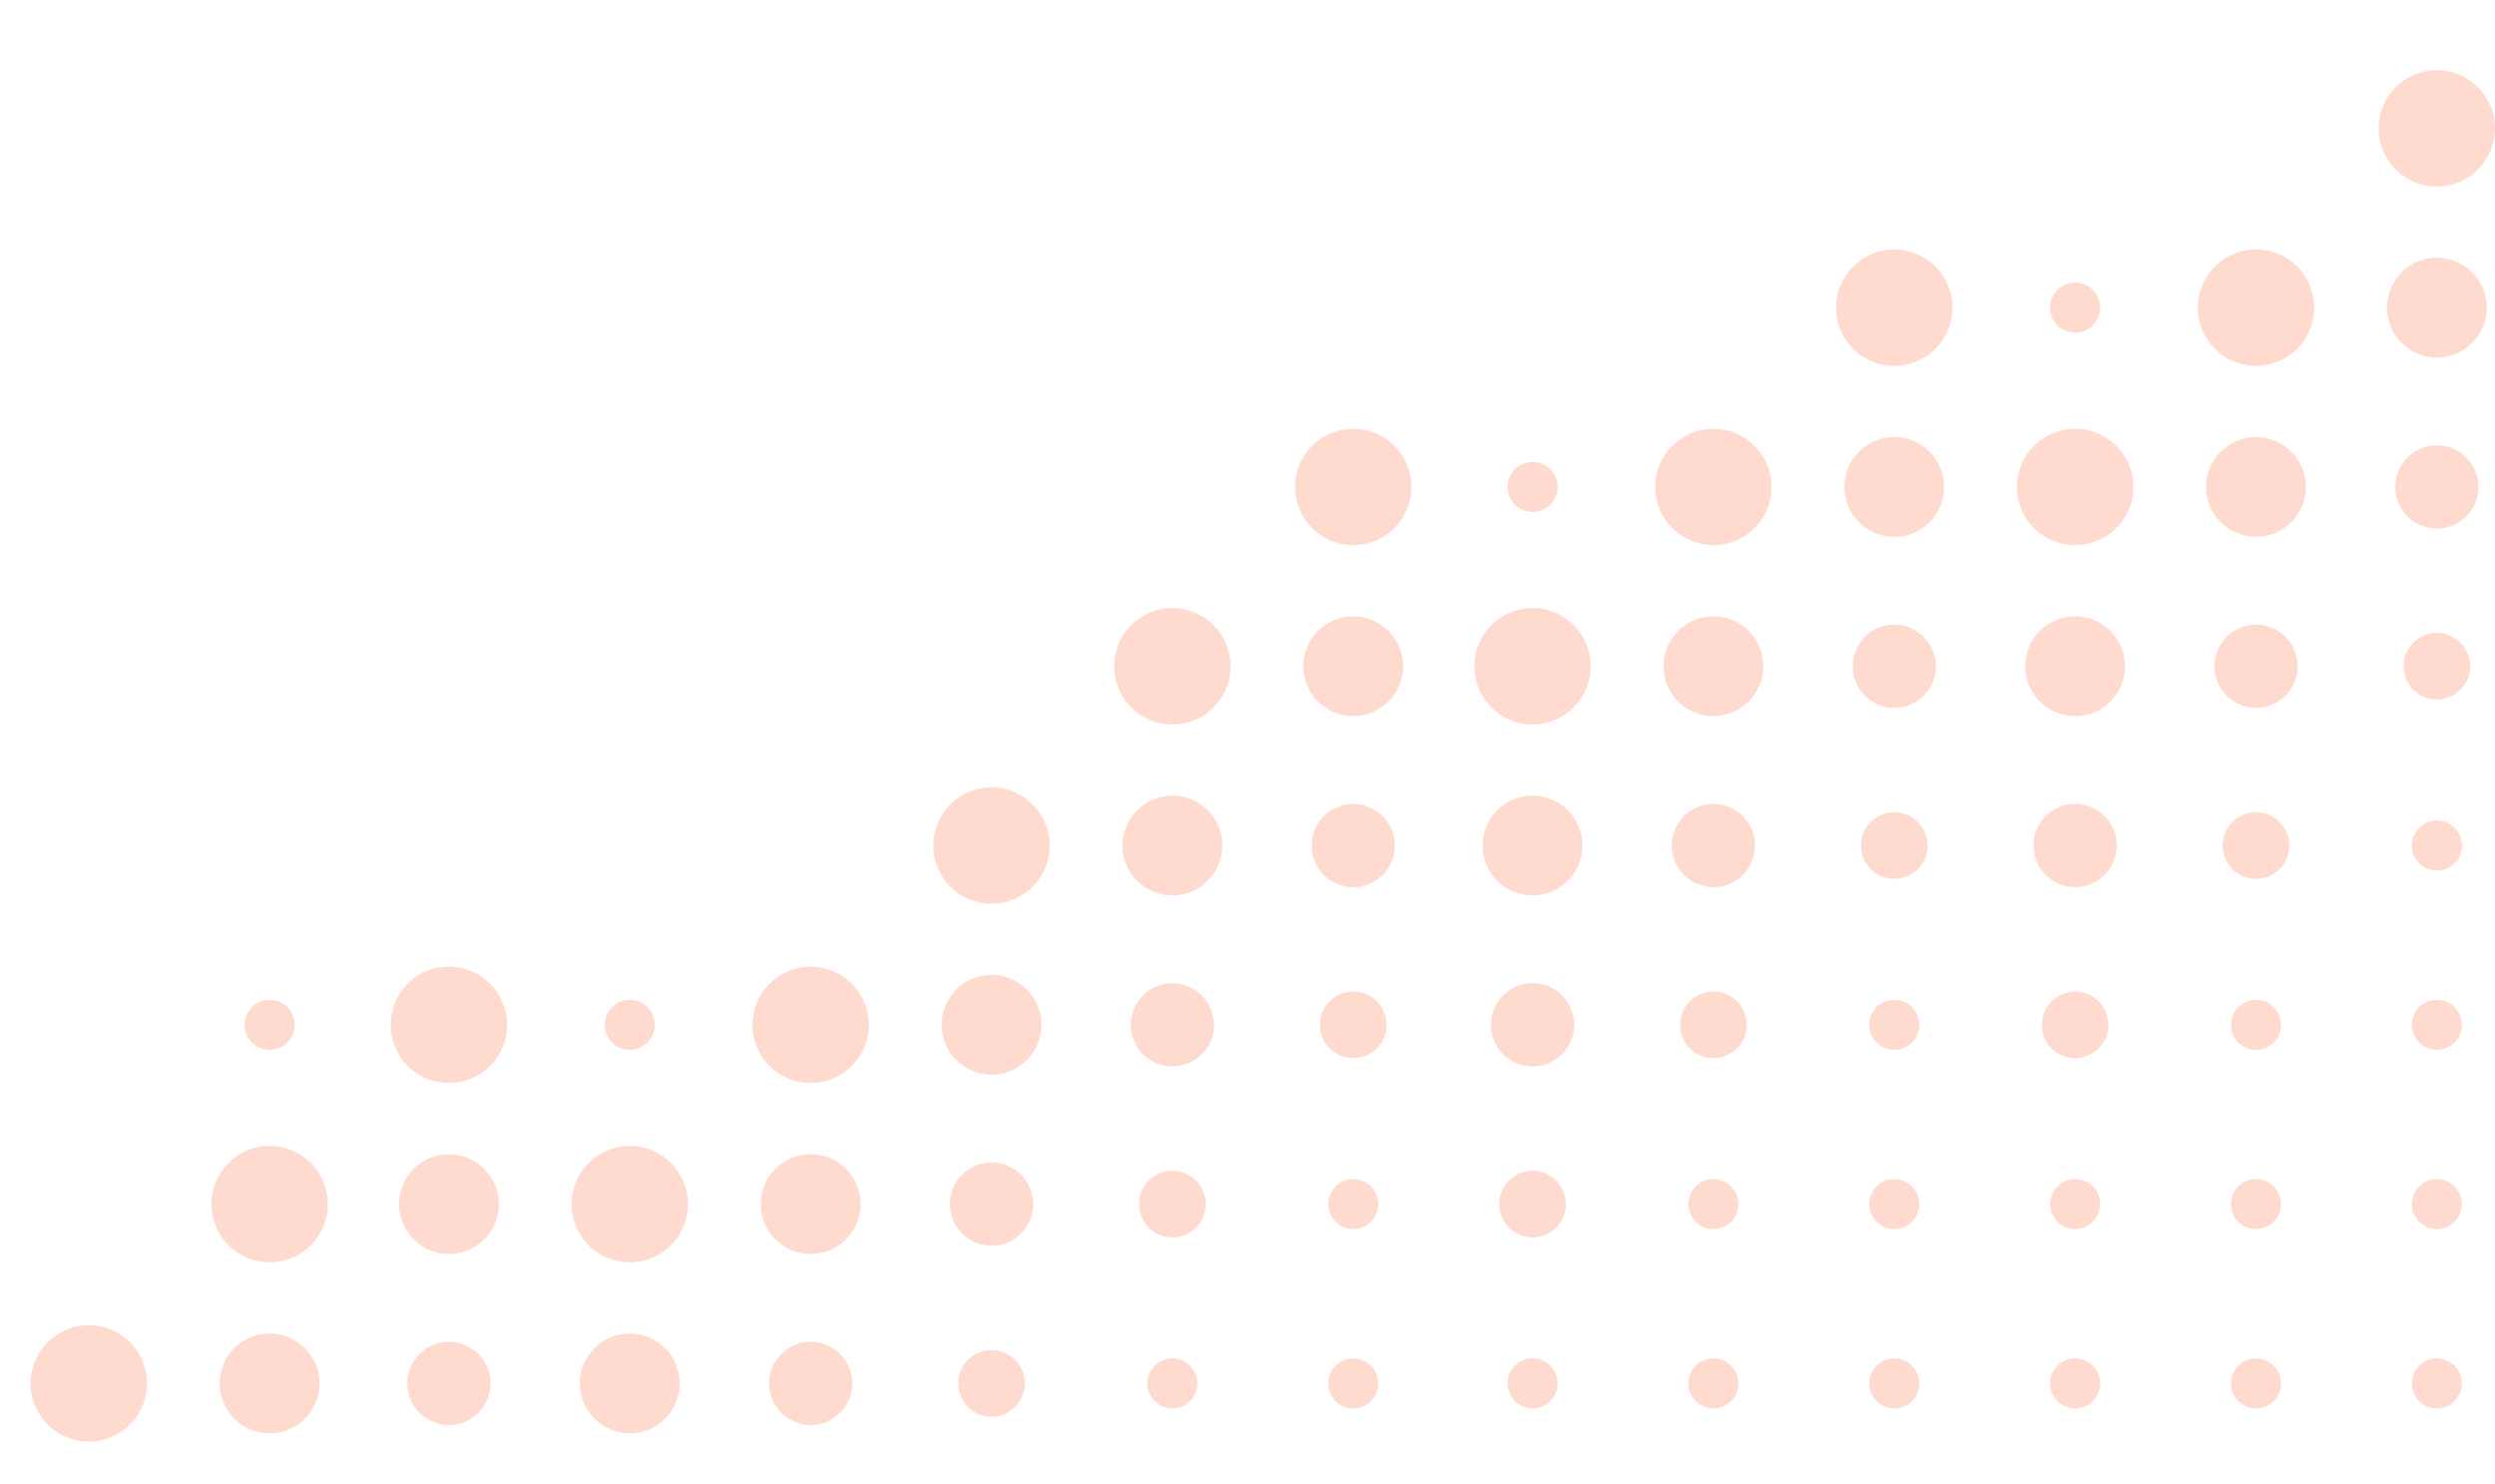 <svg xmlns="http://www.w3.org/2000/svg" xmlns:xlink="http://www.w3.org/1999/xlink" width="533" height="317" viewBox="0 0 533 317">
  <defs>
    <clipPath id="clip-path">
      <rect id="Rectangle_3107" data-name="Rectangle 3107" width="533" height="317" transform="translate(667 483)" fill="#ffdace" stroke="#707070" stroke-width="1"/>
    </clipPath>
  </defs>
  <g id="Mask_Group_1" data-name="Mask Group 1" transform="translate(-667 -483)" clip-path="url(#clip-path)">
    <g id="Group_5718" data-name="Group 5718">
      <path id="Path_12091" data-name="Path 12091" d="M624.861,58.662a5.34,5.34,0,1,0-5.34-5.34,5.339,5.339,0,0,0,5.34,5.34" transform="translate(485.443 495.401)" fill="#ffdace"/>
      <path id="Path_12103" data-name="Path 12103" d="M502.314,99.158a5.34,5.34,0,1,0-5.34-5.34,5.339,5.339,0,0,0,5.34,5.34" transform="translate(492.081 493.208)" fill="#ffdace"/>
      <path id="Path_12123" data-name="Path 12123" d="M706.56,169.47a5.34,5.34,0,1,0,5.34,5.34,5.34,5.34,0,0,0-5.34-5.34" transform="translate(481.017 488.82)" fill="#ffdace"/>
      <path id="Path_12129" data-name="Path 12129" d="M217.074,220.646a5.34,5.34,0,1,0-5.34-5.34,5.34,5.34,0,0,0,5.34,5.34" transform="translate(507.531 486.627)" fill="#ffdace"/>
      <path id="Path_12130" data-name="Path 12130" d="M298.42,220.646a5.34,5.34,0,1,0-5.34-5.34,5.34,5.34,0,0,0,5.34,5.34" transform="translate(503.125 486.627)" fill="#ffdace"/>
      <path id="Path_12131" data-name="Path 12131" d="M584.012,209.966a5.34,5.34,0,1,0,5.339,5.34,5.34,5.34,0,0,0-5.339-5.34" transform="translate(487.655 486.627)" fill="#ffdace"/>
      <path id="Path_12132" data-name="Path 12132" d="M665.711,209.966a5.34,5.34,0,1,0,5.34,5.34,5.34,5.34,0,0,0-5.34-5.34" transform="translate(483.23 486.627)" fill="#ffdace"/>
      <path id="Path_12133" data-name="Path 12133" d="M706.56,209.966a5.34,5.34,0,1,0,5.34,5.34,5.34,5.34,0,0,0-5.34-5.34" transform="translate(481.017 486.627)" fill="#ffdace"/>
      <path id="Path_12139" data-name="Path 12139" d="M461.817,250.463a5.34,5.34,0,1,0,5.34,5.339,5.34,5.34,0,0,0-5.34-5.339" transform="translate(494.274 484.433)" fill="#ffdace"/>
      <path id="Path_12140" data-name="Path 12140" d="M543.163,250.463A5.34,5.34,0,1,0,548.5,255.8a5.339,5.339,0,0,0-5.339-5.339" transform="translate(489.868 484.433)" fill="#ffdace"/>
      <path id="Path_12141" data-name="Path 12141" d="M584.012,250.463a5.34,5.34,0,1,0,5.339,5.339,5.339,5.339,0,0,0-5.339-5.339" transform="translate(487.655 484.433)" fill="#ffdace"/>
      <path id="Path_12142" data-name="Path 12142" d="M624.861,250.463A5.34,5.34,0,1,0,630.2,255.8a5.339,5.339,0,0,0-5.339-5.339" transform="translate(485.443 484.433)" fill="#ffdace"/>
      <path id="Path_12143" data-name="Path 12143" d="M665.711,250.463a5.34,5.34,0,1,0,5.34,5.339,5.34,5.34,0,0,0-5.34-5.339" transform="translate(483.23 484.433)" fill="#ffdace"/>
      <path id="Path_12144" data-name="Path 12144" d="M706.56,250.463a5.34,5.34,0,1,0,5.34,5.339,5.34,5.34,0,0,0-5.34-5.339" transform="translate(481.017 484.433)" fill="#ffdace"/>
      <path id="Path_12148" data-name="Path 12148" d="M420.968,290.959a5.34,5.34,0,1,0,5.34,5.339,5.34,5.34,0,0,0-5.34-5.339" transform="translate(496.487 482.24)" fill="#ffdace"/>
      <path id="Path_12149" data-name="Path 12149" d="M461.817,290.959a5.34,5.34,0,1,0,5.34,5.339,5.34,5.34,0,0,0-5.34-5.339" transform="translate(494.274 482.24)" fill="#ffdace"/>
      <path id="Path_12150" data-name="Path 12150" d="M502.314,290.959a5.34,5.34,0,1,0,5.339,5.339,5.339,5.339,0,0,0-5.339-5.339" transform="translate(492.081 482.24)" fill="#ffdace"/>
      <path id="Path_12151" data-name="Path 12151" d="M543.163,290.959A5.34,5.34,0,1,0,548.5,296.3a5.339,5.339,0,0,0-5.339-5.339" transform="translate(489.868 482.24)" fill="#ffdace"/>
      <path id="Path_12152" data-name="Path 12152" d="M584.012,290.959a5.34,5.34,0,1,0,5.339,5.339,5.339,5.339,0,0,0-5.339-5.339" transform="translate(487.655 482.24)" fill="#ffdace"/>
      <path id="Path_12153" data-name="Path 12153" d="M624.861,290.959A5.34,5.34,0,1,0,630.2,296.3a5.339,5.339,0,0,0-5.339-5.339" transform="translate(485.443 482.24)" fill="#ffdace"/>
      <path id="Path_12154" data-name="Path 12154" d="M665.711,290.959a5.34,5.34,0,1,0,5.34,5.339,5.34,5.34,0,0,0-5.34-5.339" transform="translate(483.23 482.24)" fill="#ffdace"/>
      <path id="Path_12155" data-name="Path 12155" d="M706.56,290.959a5.34,5.34,0,1,0,5.34,5.339,5.34,5.34,0,0,0-5.34-5.339" transform="translate(481.017 482.24)" fill="#ffdace"/>
      <path id="Path_12166" data-name="Path 12166" d="M706.155,24.842A12.422,12.422,0,1,0,693.732,12.42a12.436,12.436,0,0,0,12.423,12.423" transform="translate(481.423 498)" fill="#ffdace"/>
      <path id="Path_12167" data-name="Path 12167" d="M583.607,40.495a12.423,12.423,0,1,0,12.423,12.423,12.436,12.436,0,0,0-12.423-12.423" transform="translate(488.061 495.807)" fill="#ffdace"/>
      <path id="Path_12168" data-name="Path 12168" d="M665.306,40.495a12.423,12.423,0,1,0,12.423,12.423,12.436,12.436,0,0,0-12.423-12.423" transform="translate(483.635 495.807)" fill="#ffdace"/>
      <path id="Path_12169" data-name="Path 12169" d="M461.412,80.991a12.423,12.423,0,1,0,12.423,12.423,12.436,12.436,0,0,0-12.423-12.423" transform="translate(494.68 493.613)" fill="#ffdace"/>
      <path id="Path_12170" data-name="Path 12170" d="M542.758,80.991A12.423,12.423,0,1,0,555.18,93.414a12.436,12.436,0,0,0-12.423-12.423" transform="translate(490.274 493.613)" fill="#ffdace"/>
      <path id="Path_12171" data-name="Path 12171" d="M624.456,80.991a12.423,12.423,0,1,0,12.423,12.423,12.436,12.436,0,0,0-12.423-12.423" transform="translate(485.848 493.613)" fill="#ffdace"/>
      <path id="Path_12172" data-name="Path 12172" d="M420.562,121.486a12.423,12.423,0,1,0,12.423,12.423,12.436,12.436,0,0,0-12.423-12.423" transform="translate(496.892 491.419)" fill="#ffdace"/>
      <path id="Path_12173" data-name="Path 12173" d="M501.909,121.486a12.423,12.423,0,1,0,12.423,12.423,12.436,12.436,0,0,0-12.423-12.423" transform="translate(492.486 491.419)" fill="#ffdace"/>
      <path id="Path_12174" data-name="Path 12174" d="M379.713,161.983a12.423,12.423,0,1,0,12.423,12.423,12.436,12.436,0,0,0-12.423-12.423" transform="translate(499.105 489.226)" fill="#ffdace"/>
      <path id="Path_12175" data-name="Path 12175" d="M257.165,202.479A12.423,12.423,0,1,0,269.587,214.9a12.436,12.436,0,0,0-12.423-12.423" transform="translate(505.743 487.032)" fill="#ffdace"/>
      <path id="Path_12176" data-name="Path 12176" d="M338.864,202.479A12.423,12.423,0,1,0,351.286,214.9a12.436,12.436,0,0,0-12.423-12.423" transform="translate(501.318 487.032)" fill="#ffdace"/>
      <path id="Path_12177" data-name="Path 12177" d="M216.669,242.974A12.423,12.423,0,1,0,229.091,255.4a12.436,12.436,0,0,0-12.423-12.423" transform="translate(507.937 484.839)" fill="#ffdace"/>
      <path id="Path_12178" data-name="Path 12178" d="M298.014,242.974A12.423,12.423,0,1,0,310.436,255.4a12.436,12.436,0,0,0-12.423-12.423" transform="translate(503.53 484.839)" fill="#ffdace"/>
      <path id="Path_12180" data-name="Path 12180" d="M175.82,283.471a12.423,12.423,0,1,0,12.423,12.423,12.436,12.436,0,0,0-12.423-12.423" transform="translate(510.149 482.646)" fill="#ffdace"/>
      <path id="Path_12184" data-name="Path 12184" d="M706.256,42.367a10.652,10.652,0,1,0,10.652,10.652,10.664,10.664,0,0,0-10.652-10.652" transform="translate(481.321 495.705)" fill="#ffdace"/>
      <path id="Path_12185" data-name="Path 12185" d="M583.708,82.862A10.652,10.652,0,1,0,594.36,93.514a10.664,10.664,0,0,0-10.652-10.652" transform="translate(487.959 493.512)" fill="#ffdace"/>
      <path id="Path_12186" data-name="Path 12186" d="M665.407,82.862a10.652,10.652,0,1,0,10.652,10.652,10.664,10.664,0,0,0-10.652-10.652" transform="translate(483.534 493.512)" fill="#ffdace"/>
      <path id="Path_12187" data-name="Path 12187" d="M461.513,123.358a10.652,10.652,0,1,0,10.652,10.652,10.664,10.664,0,0,0-10.652-10.652" transform="translate(494.578 491.318)" fill="#ffdace"/>
      <path id="Path_12188" data-name="Path 12188" d="M542.859,123.358a10.652,10.652,0,1,0,10.652,10.652,10.664,10.664,0,0,0-10.652-10.652" transform="translate(490.172 491.318)" fill="#ffdace"/>
      <path id="Path_12189" data-name="Path 12189" d="M624.557,123.358a10.652,10.652,0,1,0,10.652,10.652,10.664,10.664,0,0,0-10.652-10.652" transform="translate(485.747 491.318)" fill="#ffdace"/>
      <path id="Path_12190" data-name="Path 12190" d="M420.663,163.855a10.652,10.652,0,1,0,10.652,10.652,10.664,10.664,0,0,0-10.652-10.652" transform="translate(496.791 489.125)" fill="#ffdace"/>
      <path id="Path_12191" data-name="Path 12191" d="M502.01,163.855a10.652,10.652,0,1,0,10.652,10.652,10.664,10.664,0,0,0-10.652-10.652" transform="translate(492.385 489.125)" fill="#ffdace"/>
      <path id="Path_12192" data-name="Path 12192" d="M379.814,204.351A10.652,10.652,0,1,0,390.466,215a10.664,10.664,0,0,0-10.652-10.652" transform="translate(499.004 486.931)" fill="#ffdace"/>
      <path id="Path_12193" data-name="Path 12193" d="M257.266,244.846A10.651,10.651,0,1,0,267.918,255.5a10.664,10.664,0,0,0-10.652-10.652" transform="translate(505.642 484.737)" fill="#ffdace"/>
      <path id="Path_12194" data-name="Path 12194" d="M338.965,244.846A10.651,10.651,0,1,0,349.617,255.5a10.664,10.664,0,0,0-10.652-10.652" transform="translate(501.216 484.737)" fill="#ffdace"/>
      <path id="Path_12195" data-name="Path 12195" d="M216.77,285.343a10.652,10.652,0,1,0,10.652,10.652,10.664,10.664,0,0,0-10.652-10.652" transform="translate(507.835 482.544)" fill="#ffdace"/>
      <path id="Path_12196" data-name="Path 12196" d="M298.115,285.343a10.652,10.652,0,1,0,10.652,10.652,10.664,10.664,0,0,0-10.652-10.652" transform="translate(503.429 482.544)" fill="#ffdace"/>
      <path id="Path_12201" data-name="Path 12201" d="M706.357,84.734a8.881,8.881,0,1,0,8.881,8.881,8.892,8.892,0,0,0-8.881-8.881" transform="translate(481.22 493.41)" fill="#ffdace"/>
      <path id="Path_12202" data-name="Path 12202" d="M583.809,125.23a8.881,8.881,0,1,0,8.881,8.881,8.892,8.892,0,0,0-8.881-8.881" transform="translate(487.858 491.217)" fill="#ffdace"/>
      <path id="Path_12203" data-name="Path 12203" d="M665.508,125.23a8.881,8.881,0,1,0,8.881,8.881,8.892,8.892,0,0,0-8.881-8.881" transform="translate(483.433 491.217)" fill="#ffdace"/>
      <path id="Path_12204" data-name="Path 12204" d="M461.614,165.727a8.881,8.881,0,1,0,8.881,8.881,8.892,8.892,0,0,0-8.881-8.881" transform="translate(494.477 489.023)" fill="#ffdace"/>
      <path id="Path_12205" data-name="Path 12205" d="M542.96,165.727a8.881,8.881,0,1,0,8.88,8.881,8.892,8.892,0,0,0-8.88-8.881" transform="translate(490.071 489.023)" fill="#ffdace"/>
      <path id="Path_12206" data-name="Path 12206" d="M624.658,165.727a8.881,8.881,0,1,0,8.881,8.881,8.892,8.892,0,0,0-8.881-8.881" transform="translate(485.645 489.023)" fill="#ffdace"/>
      <path id="Path_12207" data-name="Path 12207" d="M420.764,206.222a8.881,8.881,0,1,0,8.88,8.881,8.892,8.892,0,0,0-8.88-8.881" transform="translate(496.69 486.83)" fill="#ffdace"/>
      <path id="Path_12208" data-name="Path 12208" d="M502.111,206.222a8.881,8.881,0,1,0,8.881,8.881,8.892,8.892,0,0,0-8.881-8.881" transform="translate(492.283 486.83)" fill="#ffdace"/>
      <path id="Path_12209" data-name="Path 12209" d="M379.915,246.718A8.881,8.881,0,1,0,388.8,255.6a8.892,8.892,0,0,0-8.881-8.881" transform="translate(498.902 484.636)" fill="#ffdace"/>
      <path id="Path_12210" data-name="Path 12210" d="M257.367,287.215a8.881,8.881,0,1,0,8.881,8.881,8.892,8.892,0,0,0-8.881-8.881" transform="translate(505.54 482.442)" fill="#ffdace"/>
      <path id="Path_12211" data-name="Path 12211" d="M339.066,287.215a8.881,8.881,0,1,0,8.881,8.881,8.892,8.892,0,0,0-8.881-8.881" transform="translate(501.115 482.442)" fill="#ffdace"/>
      <path id="Path_12217" data-name="Path 12217" d="M706.459,127.1a7.111,7.111,0,1,0,7.11,7.11,7.119,7.119,0,0,0-7.11-7.11" transform="translate(481.119 491.115)" fill="#ffdace"/>
      <path id="Path_12218" data-name="Path 12218" d="M583.911,167.6a7.111,7.111,0,1,0,7.111,7.11,7.118,7.118,0,0,0-7.111-7.11" transform="translate(487.757 488.922)" fill="#ffdace"/>
      <path id="Path_12219" data-name="Path 12219" d="M665.61,167.6a7.111,7.111,0,1,0,7.11,7.11,7.119,7.119,0,0,0-7.11-7.11" transform="translate(483.331 488.922)" fill="#ffdace"/>
      <path id="Path_12220" data-name="Path 12220" d="M461.716,208.094a7.111,7.111,0,1,0,7.11,7.11,7.118,7.118,0,0,0-7.11-7.11" transform="translate(494.376 486.729)" fill="#ffdace"/>
      <path id="Path_12221" data-name="Path 12221" d="M543.062,208.094a7.111,7.111,0,1,0,7.11,7.11,7.119,7.119,0,0,0-7.11-7.11" transform="translate(489.969 486.729)" fill="#ffdace"/>
      <path id="Path_12222" data-name="Path 12222" d="M624.76,208.094a7.111,7.111,0,1,0,7.111,7.11,7.118,7.118,0,0,0-7.111-7.11" transform="translate(485.544 486.729)" fill="#ffdace"/>
      <path id="Path_12223" data-name="Path 12223" d="M420.866,248.59a7.111,7.111,0,1,0,7.11,7.11,7.118,7.118,0,0,0-7.11-7.11" transform="translate(496.588 484.535)" fill="#ffdace"/>
      <path id="Path_12224" data-name="Path 12224" d="M502.213,248.59a7.111,7.111,0,1,0,7.11,7.11,7.119,7.119,0,0,0-7.11-7.11" transform="translate(492.182 484.535)" fill="#ffdace"/>
      <path id="Path_12225" data-name="Path 12225" d="M380.017,289.087a7.111,7.111,0,1,0,7.11,7.11,7.118,7.118,0,0,0-7.11-7.11" transform="translate(498.801 482.341)" fill="#ffdace"/>
      <path id="Path_12156" data-name="Path 12156" d="M12.828,342.134a5.34,5.34,0,1,0-5.34-5.34,5.34,5.34,0,0,0,5.34,5.34" transform="translate(518.594 480.046)" fill="#ffdace"/>
      <path id="Path_12157" data-name="Path 12157" d="M380.119,331.454a5.34,5.34,0,1,0,5.34,5.34,5.34,5.34,0,0,0-5.34-5.34" transform="translate(498.699 480.046)" fill="#ffdace"/>
      <path id="Path_12158" data-name="Path 12158" d="M420.968,331.454a5.34,5.34,0,1,0,5.34,5.34,5.34,5.34,0,0,0-5.34-5.34" transform="translate(496.487 480.046)" fill="#ffdace"/>
      <path id="Path_12159" data-name="Path 12159" d="M461.817,331.454a5.34,5.34,0,1,0,5.34,5.34,5.34,5.34,0,0,0-5.34-5.34" transform="translate(494.274 480.046)" fill="#ffdace"/>
      <path id="Path_12160" data-name="Path 12160" d="M502.314,331.454a5.34,5.34,0,1,0,5.339,5.34,5.34,5.34,0,0,0-5.339-5.34" transform="translate(492.081 480.046)" fill="#ffdace"/>
      <path id="Path_12161" data-name="Path 12161" d="M543.163,331.454a5.34,5.34,0,1,0,5.339,5.34,5.34,5.34,0,0,0-5.339-5.34" transform="translate(489.868 480.046)" fill="#ffdace"/>
      <path id="Path_12162" data-name="Path 12162" d="M584.012,331.454a5.34,5.34,0,1,0,5.339,5.34,5.34,5.34,0,0,0-5.339-5.34" transform="translate(487.655 480.046)" fill="#ffdace"/>
      <path id="Path_12163" data-name="Path 12163" d="M624.861,331.454a5.34,5.34,0,1,0,5.339,5.34,5.34,5.34,0,0,0-5.339-5.34" transform="translate(485.443 480.046)" fill="#ffdace"/>
      <path id="Path_12164" data-name="Path 12164" d="M665.711,331.454a5.34,5.34,0,1,0,5.34,5.34,5.34,5.34,0,0,0-5.34-5.34" transform="translate(483.23 480.046)" fill="#ffdace"/>
      <path id="Path_12165" data-name="Path 12165" d="M706.56,331.454a5.34,5.34,0,1,0,5.34,5.34,5.34,5.34,0,0,0-5.34-5.34" transform="translate(481.017 480.046)" fill="#ffdace"/>
      <path id="Path_12181" data-name="Path 12181" d="M53.272,323.967A12.423,12.423,0,1,0,65.694,336.39a12.436,12.436,0,0,0-12.423-12.423" transform="translate(516.787 480.452)" fill="#ffdace"/>
      <path id="Path_12182" data-name="Path 12182" d="M134.971,323.967a12.423,12.423,0,1,0,12.423,12.423,12.436,12.436,0,0,0-12.423-12.423" transform="translate(512.362 480.452)" fill="#ffdace"/>
      <path id="Path_12183" data-name="Path 12183" d="M12.423,364.462a12.423,12.423,0,1,0,12.423,12.423,12.436,12.436,0,0,0-12.423-12.423" transform="translate(519 478.258)" fill="#ffdace"/>
      <path id="Path_12197" data-name="Path 12197" d="M94.222,325.839a10.652,10.652,0,1,0,10.652,10.652,10.664,10.664,0,0,0-10.652-10.652" transform="translate(514.473 480.351)" fill="#ffdace"/>
      <path id="Path_12198" data-name="Path 12198" d="M175.921,325.839a10.652,10.652,0,1,0,10.652,10.652,10.664,10.664,0,0,0-10.652-10.652" transform="translate(510.048 480.351)" fill="#ffdace"/>
      <path id="Path_12199" data-name="Path 12199" d="M53.373,366.334a10.652,10.652,0,1,0,10.652,10.652,10.664,10.664,0,0,0-10.652-10.652" transform="translate(516.686 478.157)" fill="#ffdace"/>
      <path id="Path_12200" data-name="Path 12200" d="M135.072,366.334a10.652,10.652,0,1,0,10.652,10.652,10.664,10.664,0,0,0-10.652-10.652" transform="translate(512.261 478.157)" fill="#ffdace"/>
      <path id="Path_12212" data-name="Path 12212" d="M216.871,327.711a8.881,8.881,0,1,0,8.881,8.881,8.892,8.892,0,0,0-8.881-8.881" transform="translate(507.734 480.249)" fill="#ffdace"/>
      <path id="Path_12213" data-name="Path 12213" d="M298.216,327.711a8.881,8.881,0,1,0,8.88,8.881,8.892,8.892,0,0,0-8.88-8.881" transform="translate(503.328 480.249)" fill="#ffdace"/>
      <path id="Path_12214" data-name="Path 12214" d="M94.323,368.206a8.881,8.881,0,1,0,8.881,8.881,8.892,8.892,0,0,0-8.881-8.881" transform="translate(514.372 478.056)" fill="#ffdace"/>
      <path id="Path_12215" data-name="Path 12215" d="M176.022,368.206a8.881,8.881,0,1,0,8.881,8.881,8.892,8.892,0,0,0-8.881-8.881" transform="translate(509.947 478.056)" fill="#ffdace"/>
      <path id="Path_12216" data-name="Path 12216" d="M257.571,371.95a5.34,5.34,0,1,0,5.34,5.34,5.34,5.34,0,0,0-5.34-5.34" transform="translate(505.337 477.853)" fill="#ffdace"/>
      <path id="Path_12226" data-name="Path 12226" d="M257.469,329.582a7.111,7.111,0,1,0,7.11,7.11,7.118,7.118,0,0,0-7.11-7.11" transform="translate(505.439 480.148)" fill="#ffdace"/>
      <path id="Path_12227" data-name="Path 12227" d="M339.168,329.582a7.111,7.111,0,1,0,7.11,7.11,7.118,7.118,0,0,0-7.11-7.11" transform="translate(501.014 480.148)" fill="#ffdace"/>
      <path id="Path_12228" data-name="Path 12228" d="M216.973,370.078a7.111,7.111,0,1,0,7.11,7.11,7.118,7.118,0,0,0-7.11-7.11" transform="translate(507.632 477.954)" fill="#ffdace"/>
      <path id="Path_12229" data-name="Path 12229" d="M298.318,370.078a7.111,7.111,0,1,0,7.11,7.11,7.118,7.118,0,0,0-7.11-7.11" transform="translate(503.226 477.954)" fill="#ffdace"/>
      <path id="Path_12230" data-name="Path 12230" d="M339.269,371.95a5.34,5.34,0,1,0,5.34,5.34,5.34,5.34,0,0,0-5.34-5.34" transform="translate(500.912 477.853)" fill="#ffdace"/>
      <path id="Path_12231" data-name="Path 12231" d="M380.119,371.95a5.34,5.34,0,1,0,5.34,5.34,5.34,5.34,0,0,0-5.34-5.34" transform="translate(498.699 477.853)" fill="#ffdace"/>
      <path id="Path_12232" data-name="Path 12232" d="M420.968,371.95a5.34,5.34,0,1,0,5.34,5.34,5.34,5.34,0,0,0-5.34-5.34" transform="translate(496.487 477.853)" fill="#ffdace"/>
      <path id="Path_12233" data-name="Path 12233" d="M461.817,371.95a5.34,5.34,0,1,0,5.34,5.34,5.34,5.34,0,0,0-5.34-5.34" transform="translate(494.274 477.853)" fill="#ffdace"/>
      <path id="Path_12234" data-name="Path 12234" d="M502.314,371.95a5.34,5.34,0,1,0,5.339,5.34,5.34,5.34,0,0,0-5.339-5.34" transform="translate(492.081 477.853)" fill="#ffdace"/>
      <path id="Path_12235" data-name="Path 12235" d="M543.163,371.95a5.34,5.34,0,1,0,5.339,5.34,5.34,5.34,0,0,0-5.339-5.34" transform="translate(489.868 477.853)" fill="#ffdace"/>
      <path id="Path_12236" data-name="Path 12236" d="M584.012,371.95a5.34,5.34,0,1,0,5.339,5.34,5.34,5.34,0,0,0-5.339-5.34" transform="translate(487.655 477.853)" fill="#ffdace"/>
      <path id="Path_12237" data-name="Path 12237" d="M624.861,371.95a5.34,5.34,0,1,0,5.339,5.34,5.34,5.34,0,0,0-5.339-5.34" transform="translate(485.443 477.853)" fill="#ffdace"/>
      <path id="Path_12238" data-name="Path 12238" d="M665.711,371.95a5.34,5.34,0,1,0,5.34,5.34,5.34,5.34,0,0,0-5.34-5.34" transform="translate(483.23 477.853)" fill="#ffdace"/>
      <path id="Path_12239" data-name="Path 12239" d="M706.56,371.95a5.34,5.34,0,1,0,5.34,5.34,5.34,5.34,0,0,0-5.34-5.34" transform="translate(481.017 477.853)" fill="#ffdace"/>
      <path id="Path_12240" data-name="Path 12240" d="M12.828,414.72a5.34,5.34,0,1,0,5.34,5.34,5.34,5.34,0,0,0-5.34-5.34" transform="translate(518.594 475.536)" fill="#ffdace"/>
      <path id="Path_12241" data-name="Path 12241" d="M53.677,414.72a5.34,5.34,0,1,0,5.34,5.34,5.34,5.34,0,0,0-5.34-5.34" transform="translate(516.382 475.536)" fill="#ffdace"/>
      <path id="Path_12242" data-name="Path 12242" d="M94.526,414.72a5.34,5.34,0,1,0,5.34,5.34,5.34,5.34,0,0,0-5.34-5.34" transform="translate(514.169 475.536)" fill="#ffdace"/>
      <path id="Path_12243" data-name="Path 12243" d="M135.376,414.72a5.34,5.34,0,1,0,5.34,5.34,5.34,5.34,0,0,0-5.34-5.34" transform="translate(511.956 475.536)" fill="#ffdace"/>
      <path id="Path_12244" data-name="Path 12244" d="M176.225,414.72a5.34,5.34,0,1,0,5.34,5.34,5.34,5.34,0,0,0-5.34-5.34" transform="translate(509.744 475.536)" fill="#ffdace"/>
      <path id="Path_12245" data-name="Path 12245" d="M217.074,414.72a5.34,5.34,0,1,0,5.34,5.34,5.34,5.34,0,0,0-5.34-5.34" transform="translate(507.531 475.536)" fill="#ffdace"/>
      <path id="Path_12246" data-name="Path 12246" d="M257.571,414.72a5.34,5.34,0,1,0,5.34,5.34,5.34,5.34,0,0,0-5.34-5.34" transform="translate(505.337 475.536)" fill="#ffdace"/>
      <path id="Path_12247" data-name="Path 12247" d="M298.42,414.72a5.34,5.34,0,1,0,5.34,5.34,5.34,5.34,0,0,0-5.34-5.34" transform="translate(503.125 475.536)" fill="#ffdace"/>
      <path id="Path_12248" data-name="Path 12248" d="M339.269,414.72a5.34,5.34,0,1,0,5.34,5.34,5.34,5.34,0,0,0-5.34-5.34" transform="translate(500.912 475.536)" fill="#ffdace"/>
      <path id="Path_12249" data-name="Path 12249" d="M380.119,414.72a5.34,5.34,0,1,0,5.34,5.34,5.34,5.34,0,0,0-5.34-5.34" transform="translate(498.699 475.536)" fill="#ffdace"/>
      <path id="Path_12250" data-name="Path 12250" d="M420.968,414.72a5.34,5.34,0,1,0,5.34,5.34,5.34,5.34,0,0,0-5.34-5.34" transform="translate(496.487 475.536)" fill="#ffdace"/>
      <path id="Path_12251" data-name="Path 12251" d="M461.817,414.72a5.34,5.34,0,1,0,5.34,5.34,5.34,5.34,0,0,0-5.34-5.34" transform="translate(494.274 475.536)" fill="#ffdace"/>
      <path id="Path_12252" data-name="Path 12252" d="M502.314,414.72a5.34,5.34,0,1,0,5.339,5.34,5.34,5.34,0,0,0-5.339-5.34" transform="translate(492.081 475.536)" fill="#ffdace"/>
      <path id="Path_12253" data-name="Path 12253" d="M543.163,414.72a5.34,5.34,0,1,0,5.339,5.34,5.34,5.34,0,0,0-5.339-5.34" transform="translate(489.868 475.536)" fill="#ffdace"/>
      <path id="Path_12254" data-name="Path 12254" d="M584.012,414.72a5.34,5.34,0,1,0,5.339,5.34,5.34,5.34,0,0,0-5.339-5.34" transform="translate(487.655 475.536)" fill="#ffdace"/>
      <path id="Path_12255" data-name="Path 12255" d="M624.861,414.72a5.34,5.34,0,1,0,5.339,5.34,5.34,5.34,0,0,0-5.339-5.34" transform="translate(485.443 475.536)" fill="#ffdace"/>
      <path id="Path_12256" data-name="Path 12256" d="M665.711,414.72a5.34,5.34,0,1,0,5.34,5.34,5.34,5.34,0,0,0-5.34-5.34" transform="translate(483.23 475.536)" fill="#ffdace"/>
    </g>
  </g>
</svg>
